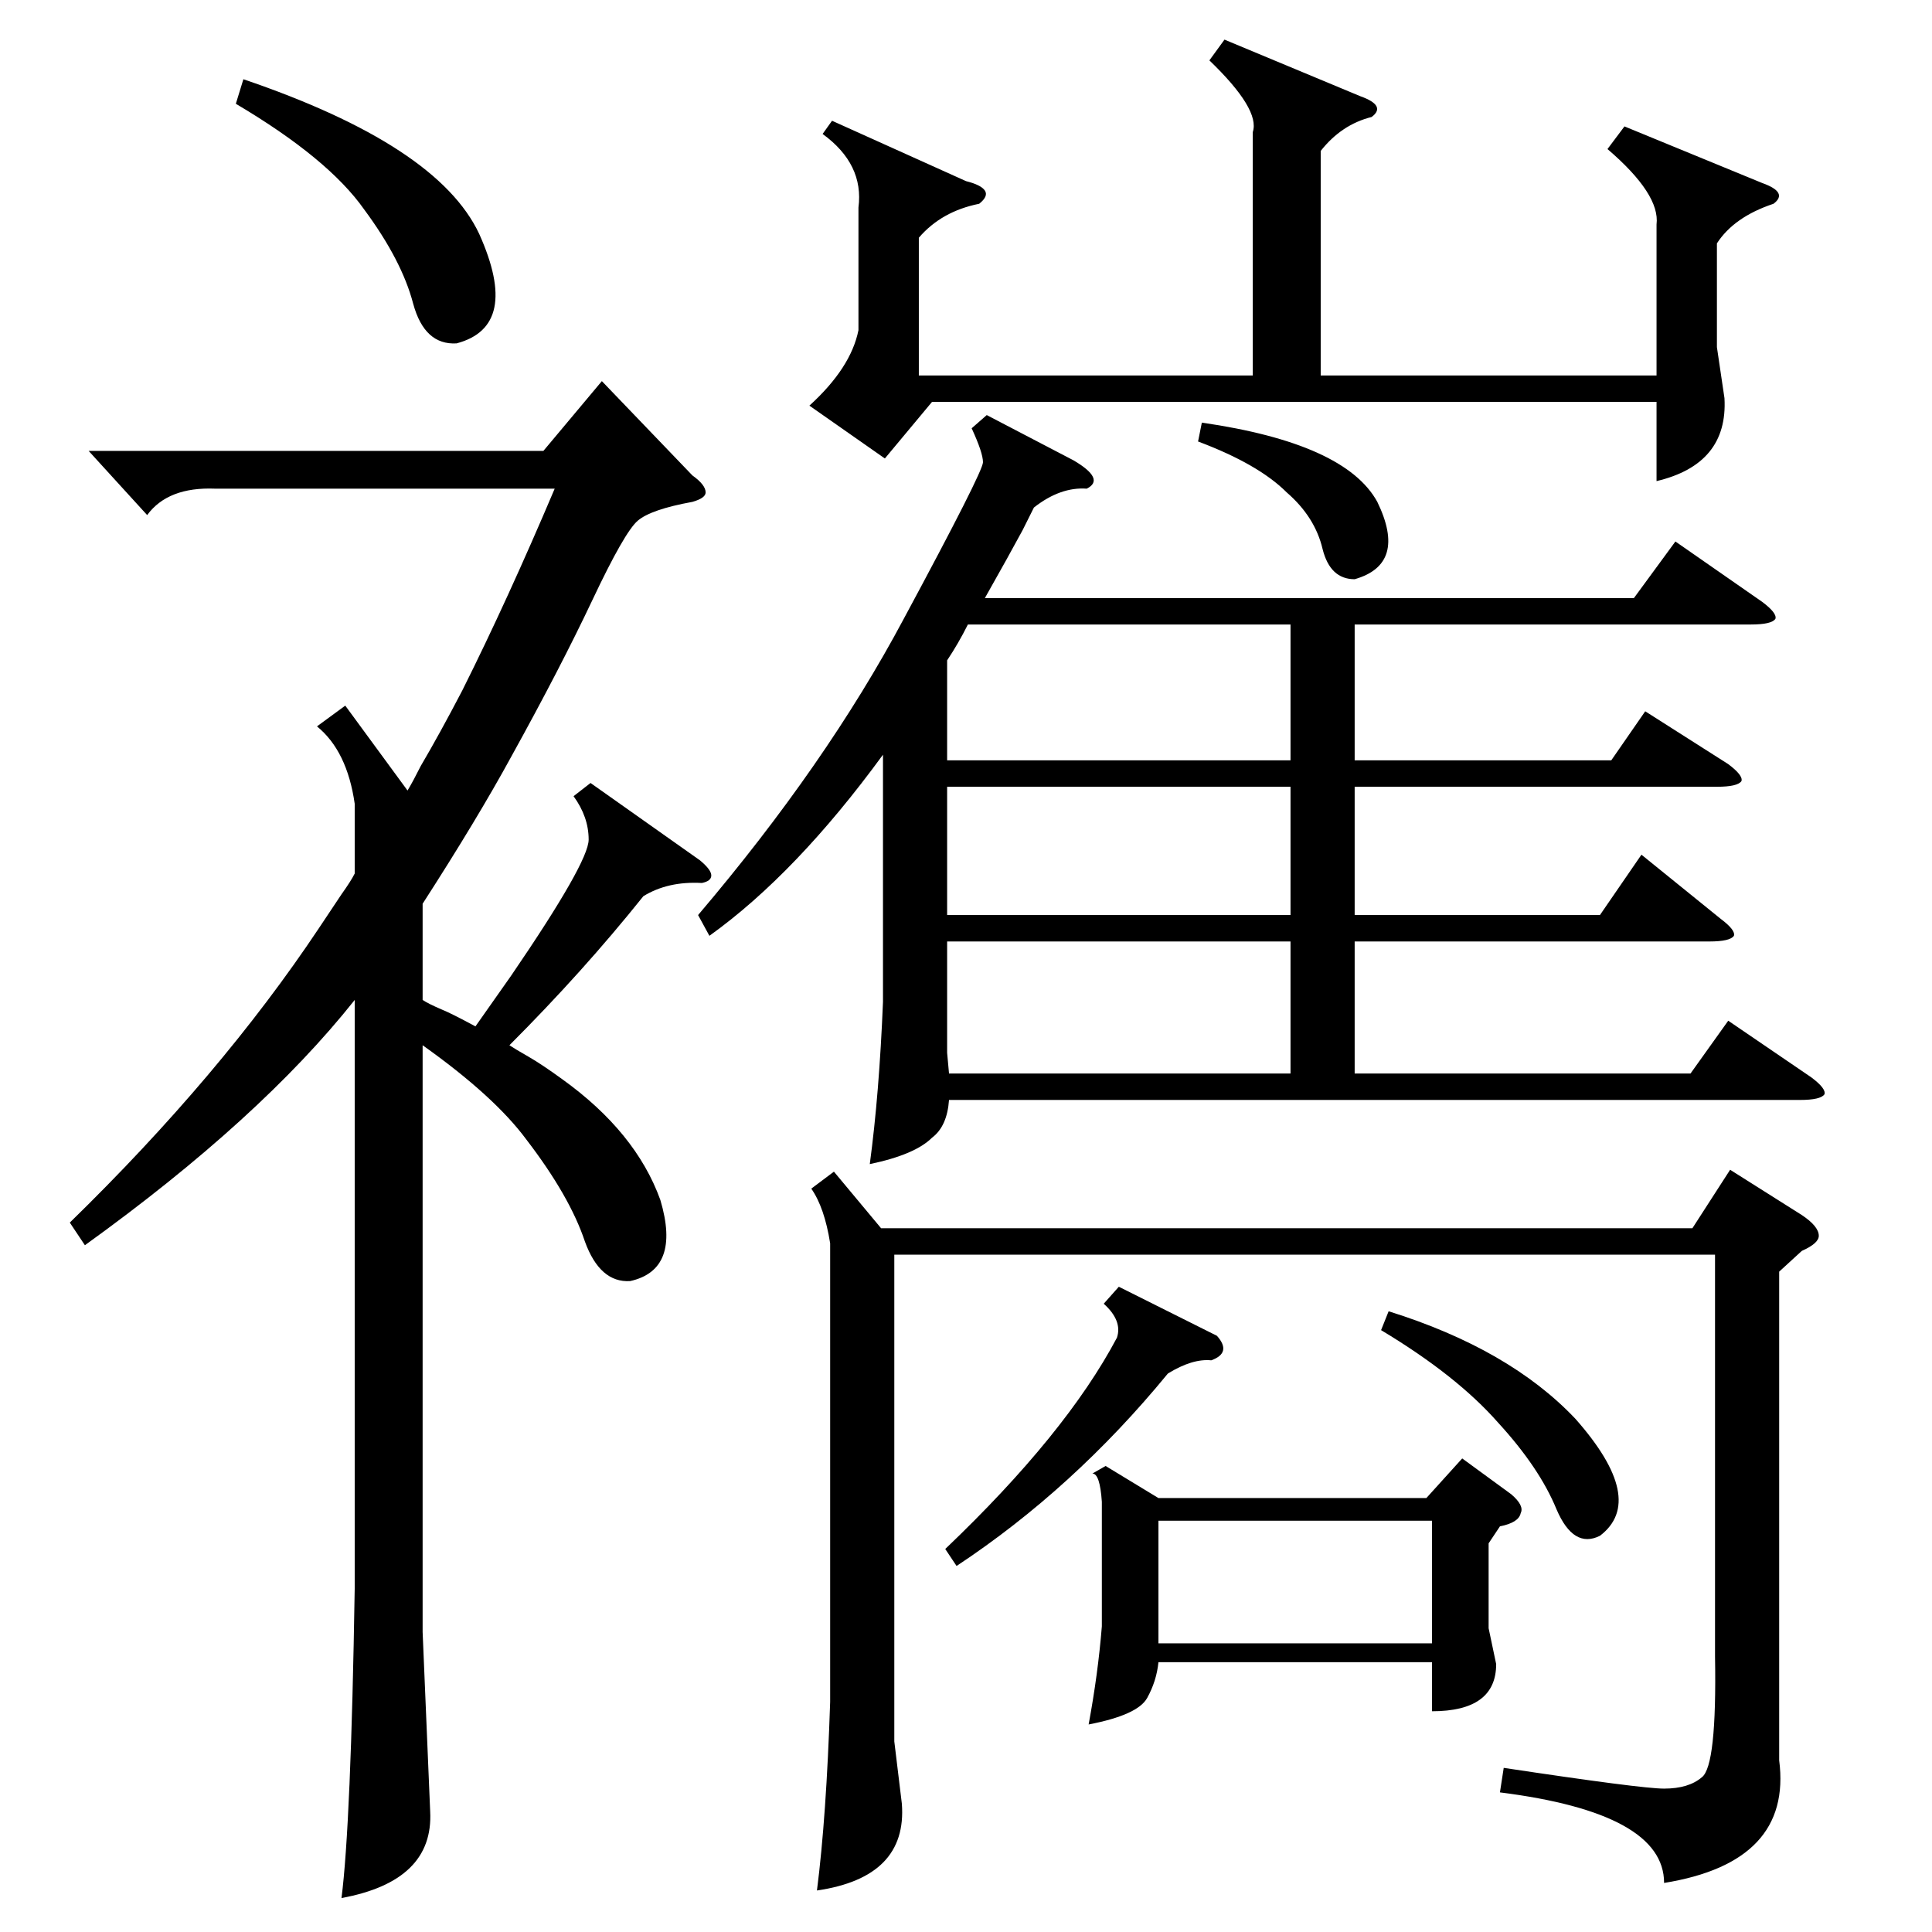 <?xml version="1.0" standalone="no"?>
<!DOCTYPE svg PUBLIC "-//W3C//DTD SVG 1.1//EN" "http://www.w3.org/Graphics/SVG/1.1/DTD/svg11.dtd" >
<svg xmlns="http://www.w3.org/2000/svg" xmlns:xlink="http://www.w3.org/1999/xlink" version="1.1" viewBox="0 -205 1024 1024">
  <g transform="matrix(1 0 0 -1 0 819)">
   <path fill="currentColor"
d="M523 804l46 -24q17 -10 7 -15q-14 1 -28 -10l-6 -12q-7 -13 -20 -36h344l22 30l46 -32q8 -6 7 -9q-2 -3 -13 -3h-210v-72h136l18 26l44 -28q8 -6 7 -9q-2 -3 -13 -3h-192v-68h130l22 32l42 -34q8 -6 7 -9q-2 -3 -13 -3h-188v-70h178l20 28l44 -30q8 -6 7 -9q-2 -3 -13 -3
h-451q-1 -14 -9 -20q-9 -9 -33 -14q5 37 7 86v131q-46 -63 -92 -96l-6 11q68 80 109 157q42 78 42 83t-6 18zM367 772q7 -5 7 -9q0 -3 -7 -5q-22 -4 -29 -10t-24 -42t-43 -83q-18 -33 -47 -78v-51q3 -2 10 -5q5 -2 18 -9l19 27q41 60 41 72t-8 23l9 7l58 -41q6 -5 6 -8
t-5 -4q-18 1 -31 -7q-32 -40 -71 -79q3 -2 10 -6t18 -12q39 -28 52 -64q11 -37 -16 -43q-16 -1 -24 21q-8 24 -31 54q-17 23 -55 50v-311l4 -95q2 -37 -47 -46q5 39 7 164v312q-50 -63 -143 -130l-8 12q80 78 132 156l12 18q5 7 7 11v37q-4 28 -20 41l15 11l33 -45q3 5 7 13
q10 17 22 40q24 48 49 107h-180q-25 1 -36 -14l-31 34h241l31 37zM943 350v-259q7 -54 -61 -65q0 37 -87 48l2 13q73 -11 85 -11q13 0 20 6q8 6 7 64v213h-435v-258l4 -33q3 -39 -45 -46q5 39 7 100v243q-3 19 -10 29l12 9l25 -30h430l20 31l38 -24q9 -6 9 -11q0 -4 -9 -8z
M455 914q3 23 -19 39l5 7l71 -32q8 -2 10 -5t-3 -7q-20 -4 -32 -18v-73h177v129q4 12 -23 38l8 11l72 -30q14 -5 6 -11q-16 -4 -27 -18v-119h178v80q2 16 -26 40l9 12l73 -30q14 -5 6 -11q-21 -7 -30 -21v-55l4 -27q2 -35 -36 -44v42h-384l-25 -30l-40 28q22 20 26 40v65z
M586 247l28 -17h142l19 21l26 -19q7 -6 5 -10q-1 -5 -11 -7l-6 -9v-45l4 -19q0 -25 -34 -25v26h-145q-1 -10 -6 -19t-31 -14q5 27 7 52v66q-1 15 -5 15zM513 693q-5 -10 -11 -19v-53h182v72h-171zM502 525v-59l1 -11h181v70h-182zM684 607h-182v-68h182v68zM614 153h145v65
h-145v-65zM125 969l4 13q103 -35 125 -82q22 -49 -12 -58q-17 -1 -23 21q-6 23 -26 50q-19 27 -68 56zM593 342l52 -26q8 -9 -3 -13q-10 1 -23 -7q-50 -61 -112 -102l-6 9q64 61 91 112q3 9 -7 18zM732 319l4 10q64 -20 99 -57q38 -43 13 -62q-14 -7 -23 14q-9 22 -31 46
q-22 25 -62 49zM635 790l2 10q76 -11 93 -42q16 -33 -12 -41q-13 0 -17 16q-4 17 -19 30q-15 15 -47 27z" />
  </g>

</svg>
